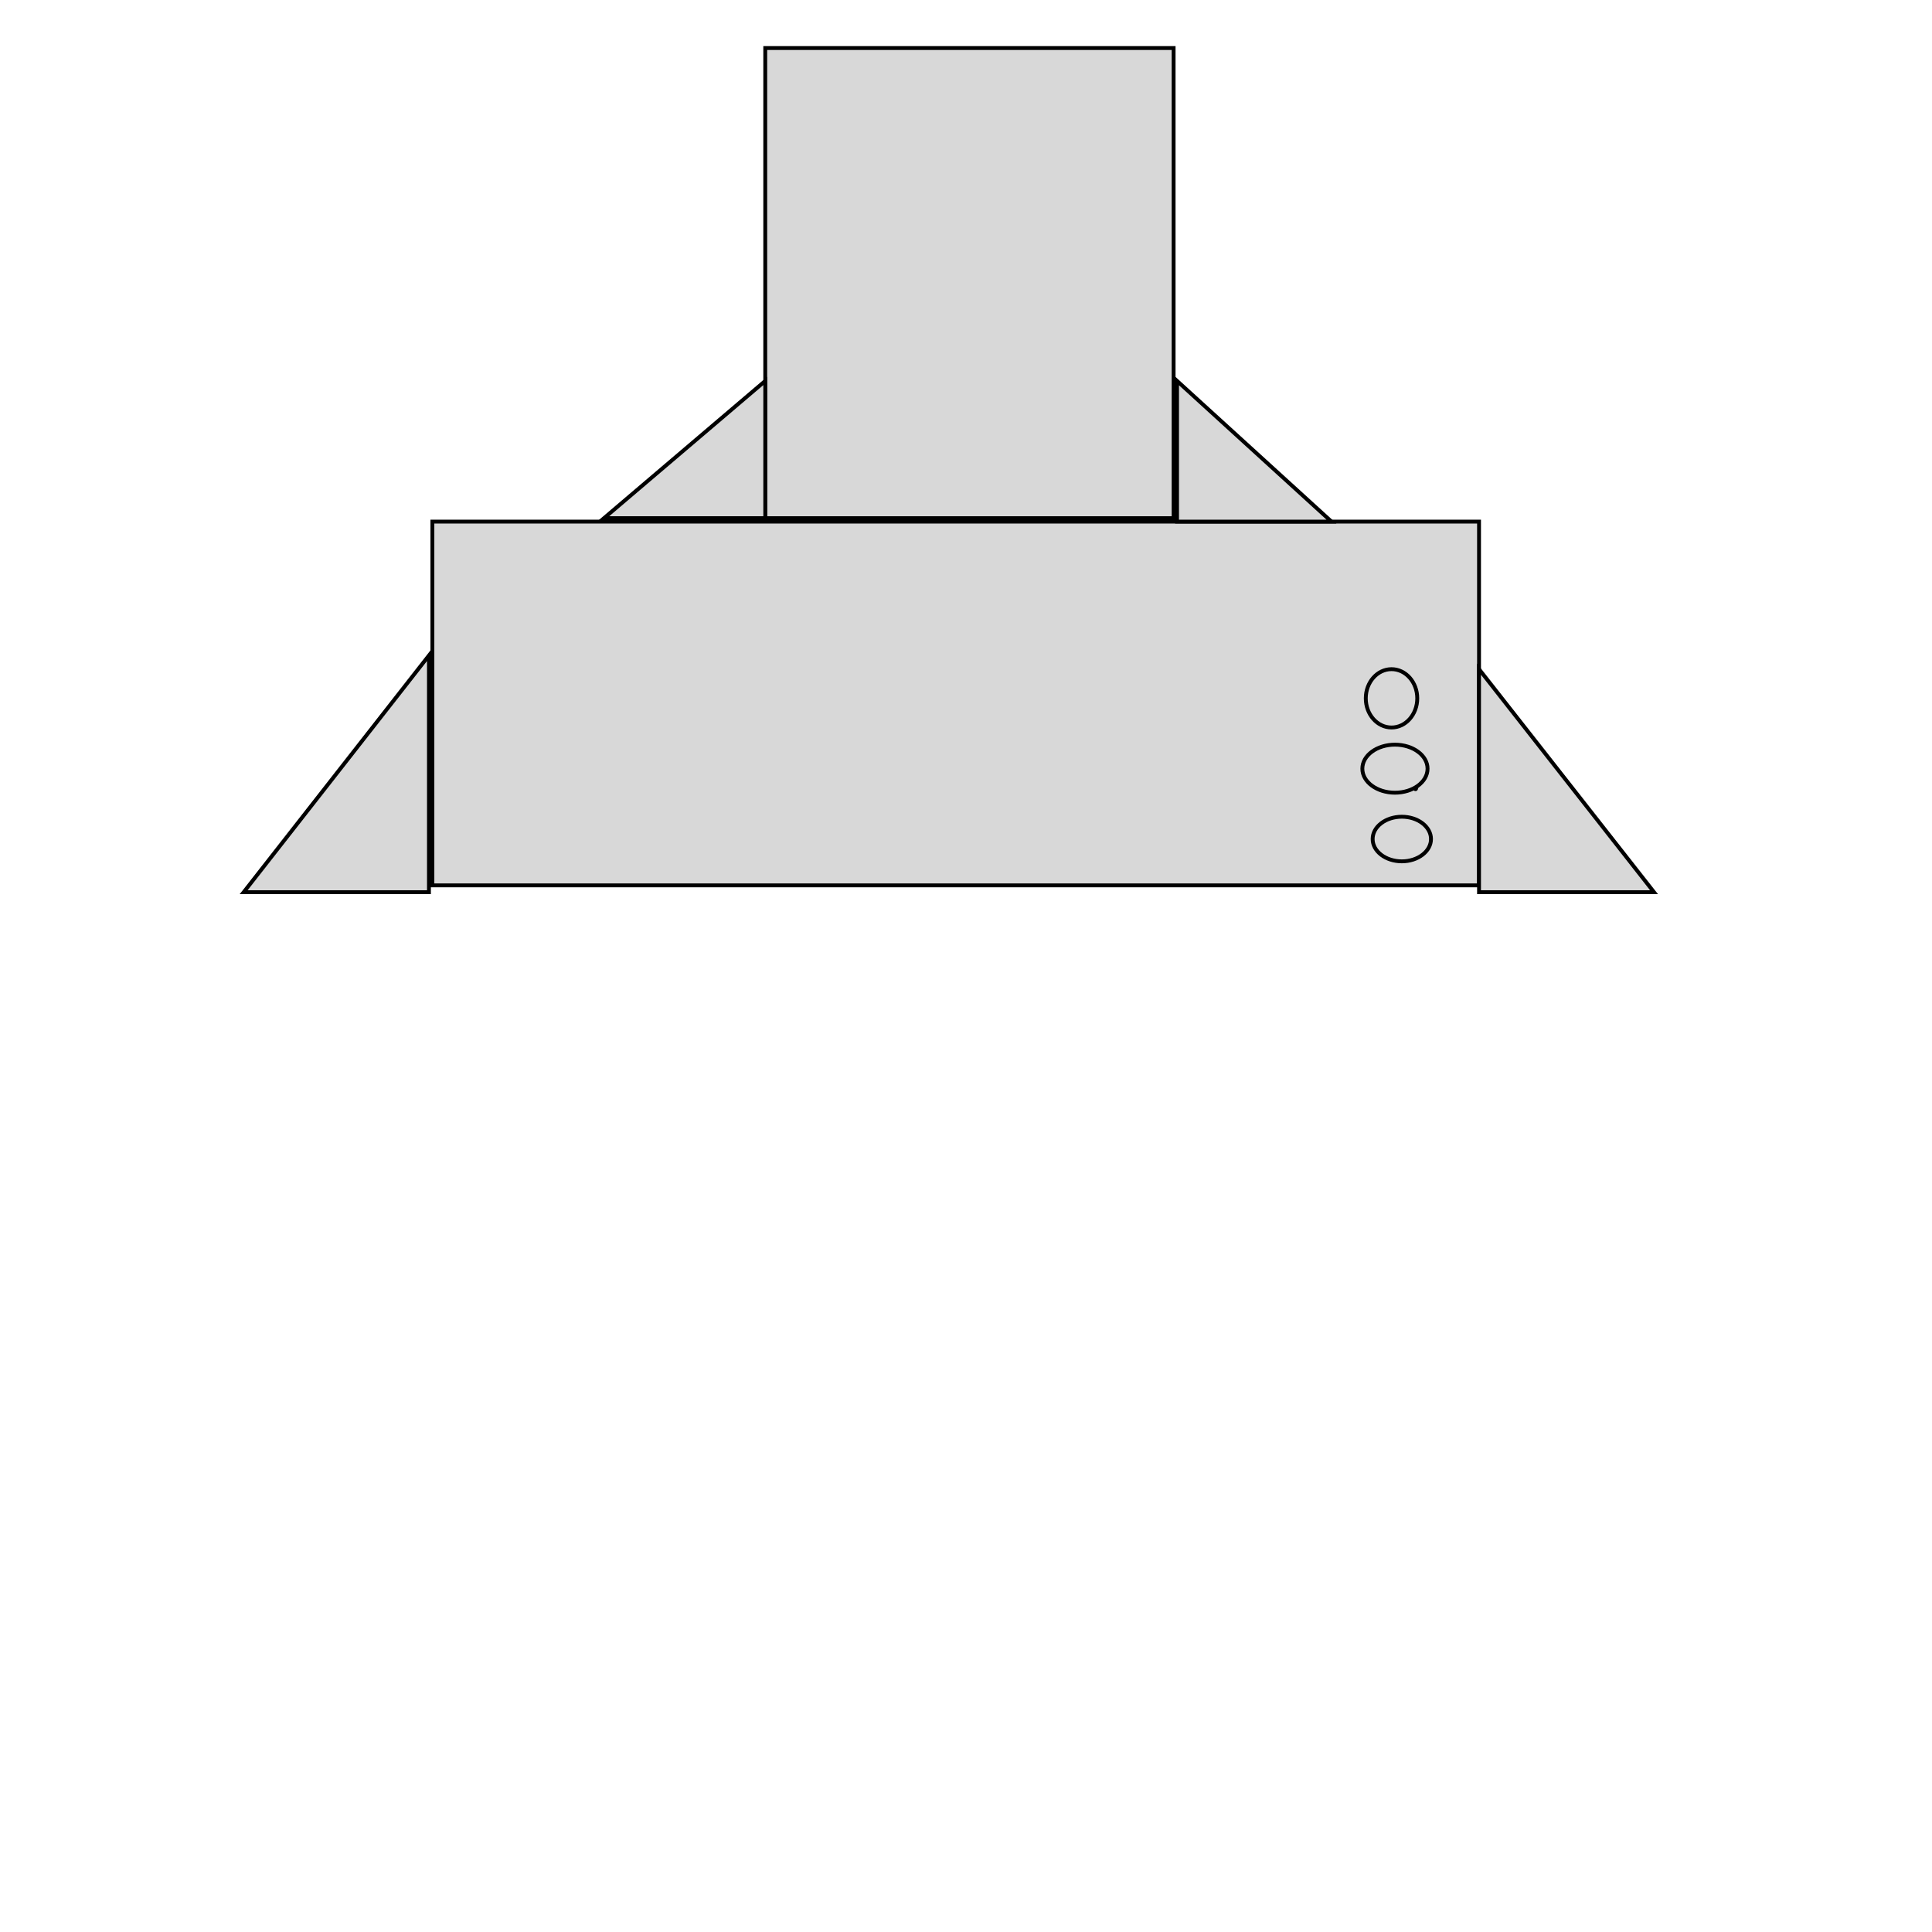 <?xml version="1.0" encoding="utf-8"?>
<svg viewBox="0 0 500 500" xmlns="http://www.w3.org/2000/svg" xmlns:bx="https://boxy-svg.com">
  <rect x="111.901" y="134.992" width="270.871" height="94.138" style="fill: rgb(216, 216, 216); stroke: rgb(0, 0, 0);"/>
  <path d="M 111.012 169.627 L 111.012 230.906 L 63.055 230.906 L 111.012 169.627 Z" style="fill: rgb(216, 216, 216); stroke: rgb(0, 0, 0);" bx:shape="triangle 63.055 169.627 47.957 61.279 1 0 1@ab4ca2f5"/>
  <path d="M 382.771 173.18 L 428.064 230.906 L 382.771 230.906 L 382.771 173.18 Z" style="fill: rgb(216, 216, 216); stroke: rgb(0, 0, 0);" bx:shape="triangle 382.771 173.18 45.293 57.726 0 0 1@434cf7e0"/>
  <ellipse style="fill: rgb(216, 216, 216); stroke: rgb(0, 0, 0);" cx="362.789" cy="217.14" rx="7.549" ry="5.773"/>
  <ellipse style="fill: rgb(216, 216, 216); stroke: rgb(0, 0, 0);" cx="366.341" cy="201.155" rx="0.444" ry="3.108"/>
  <ellipse style="fill: rgb(216, 216, 216); stroke: rgb(0, 0, 0);" cx="361.012" cy="198.934" rx="8.437" ry="6.217"/>
  <ellipse style="fill: rgb(216, 216, 216); stroke: rgb(0, 0, 0);" cx="360.124" cy="180.728" rx="6.661" ry="7.549"/>
  <rect x="198.046" y="12.433" width="105.684" height="121.67" style="fill: rgb(216, 216, 216); stroke: rgb(0, 0, 0);"/>
  <path d="M 198.046 98.579 L 198.046 134.103 L 156.305 134.103 L 198.046 98.579 Z" style="fill: rgb(216, 216, 216); stroke: rgb(0, 0, 0);" bx:shape="triangle 156.305 98.579 41.741 35.524 1 0 1@507912cb"/>
  <path d="M 304.618 98.579 L 344.582 134.991 L 304.618 134.991 L 304.618 98.579 Z" style="fill: rgb(216, 216, 216); stroke: rgb(0, 0, 0);" bx:shape="triangle 304.618 98.579 39.964 36.412 0 0 1@4943fbcf"/>
</svg>